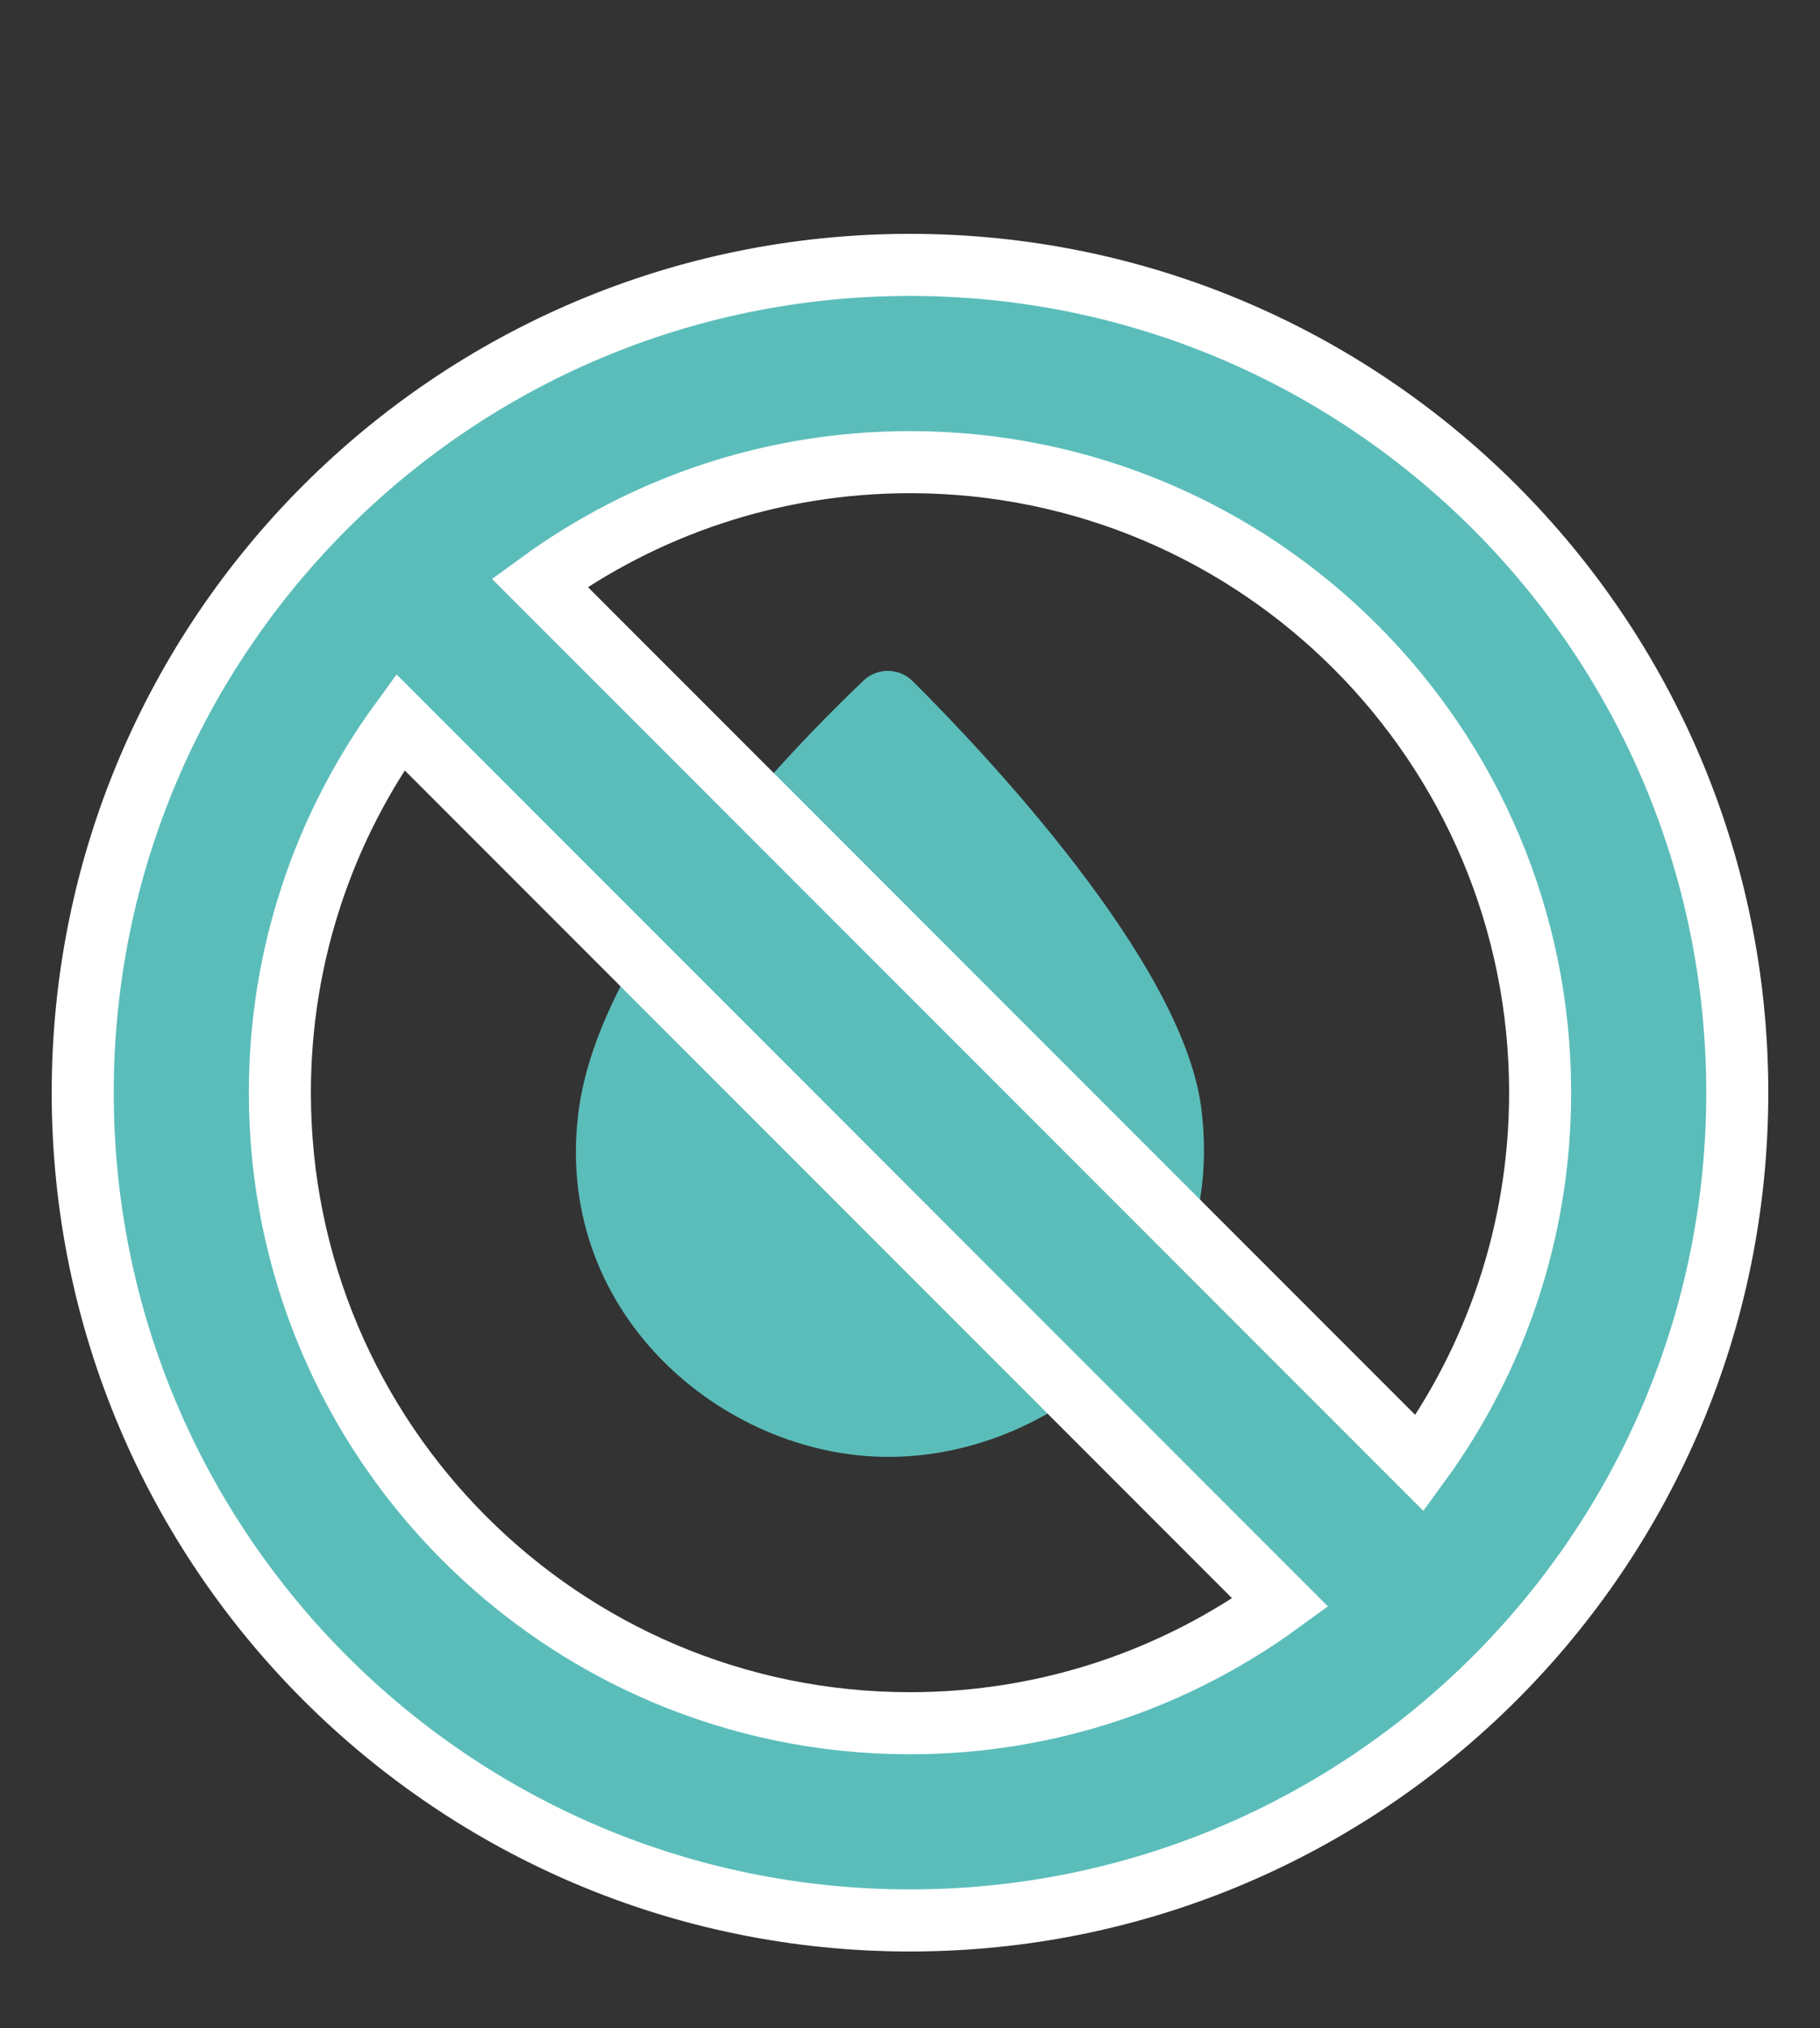 <svg width="44" height="49" viewBox="0 0 44 49" fill="none" xmlns="http://www.w3.org/2000/svg">
<rect x="0" y="0" width="44" height="49" fill="#333333" stroke="none"/>
<g clip-path="url(#clip0_70_161)">
<path d="M22.064 16.457C21.737 16.132 21.211 16.125 20.877 16.443C19.204 18.033 14.575 22.749 14.001 26.754C13.299 31.657 17.441 35.2 21.478 35.2C25.515 35.2 29.696 31.764 29.039 26.754C28.574 23.206 23.758 18.142 22.064 16.457Z" fill="#5BBDBA"/>
</g>
<path d="M22 6.4C33.045 6.4 42 15.355 42 26.4C42 37.445 33.045 46.4 22 46.4C10.955 46.4 2 37.445 2 26.4C2 15.355 10.955 6.4 22 6.4ZM9.678 17.446C7.847 19.959 6.766 23.054 6.766 26.4C6.766 34.812 13.588 41.635 22 41.635C25.346 41.635 28.44 40.552 30.953 38.721L9.678 17.446ZM22 11.166C18.654 11.166 15.559 12.247 13.046 14.078L34.321 35.353C36.152 32.84 37.234 29.746 37.234 26.4C37.234 17.989 30.412 11.166 22 11.166Z" fill="#5BBDBA" stroke="white" stroke-width="1.5"/>
<defs>
<clipPath id="clip0_70_161">
<rect width="35.2" height="35.2" fill="white" transform="translate(7.333)"/>
</clipPath>
</defs>
</svg>
